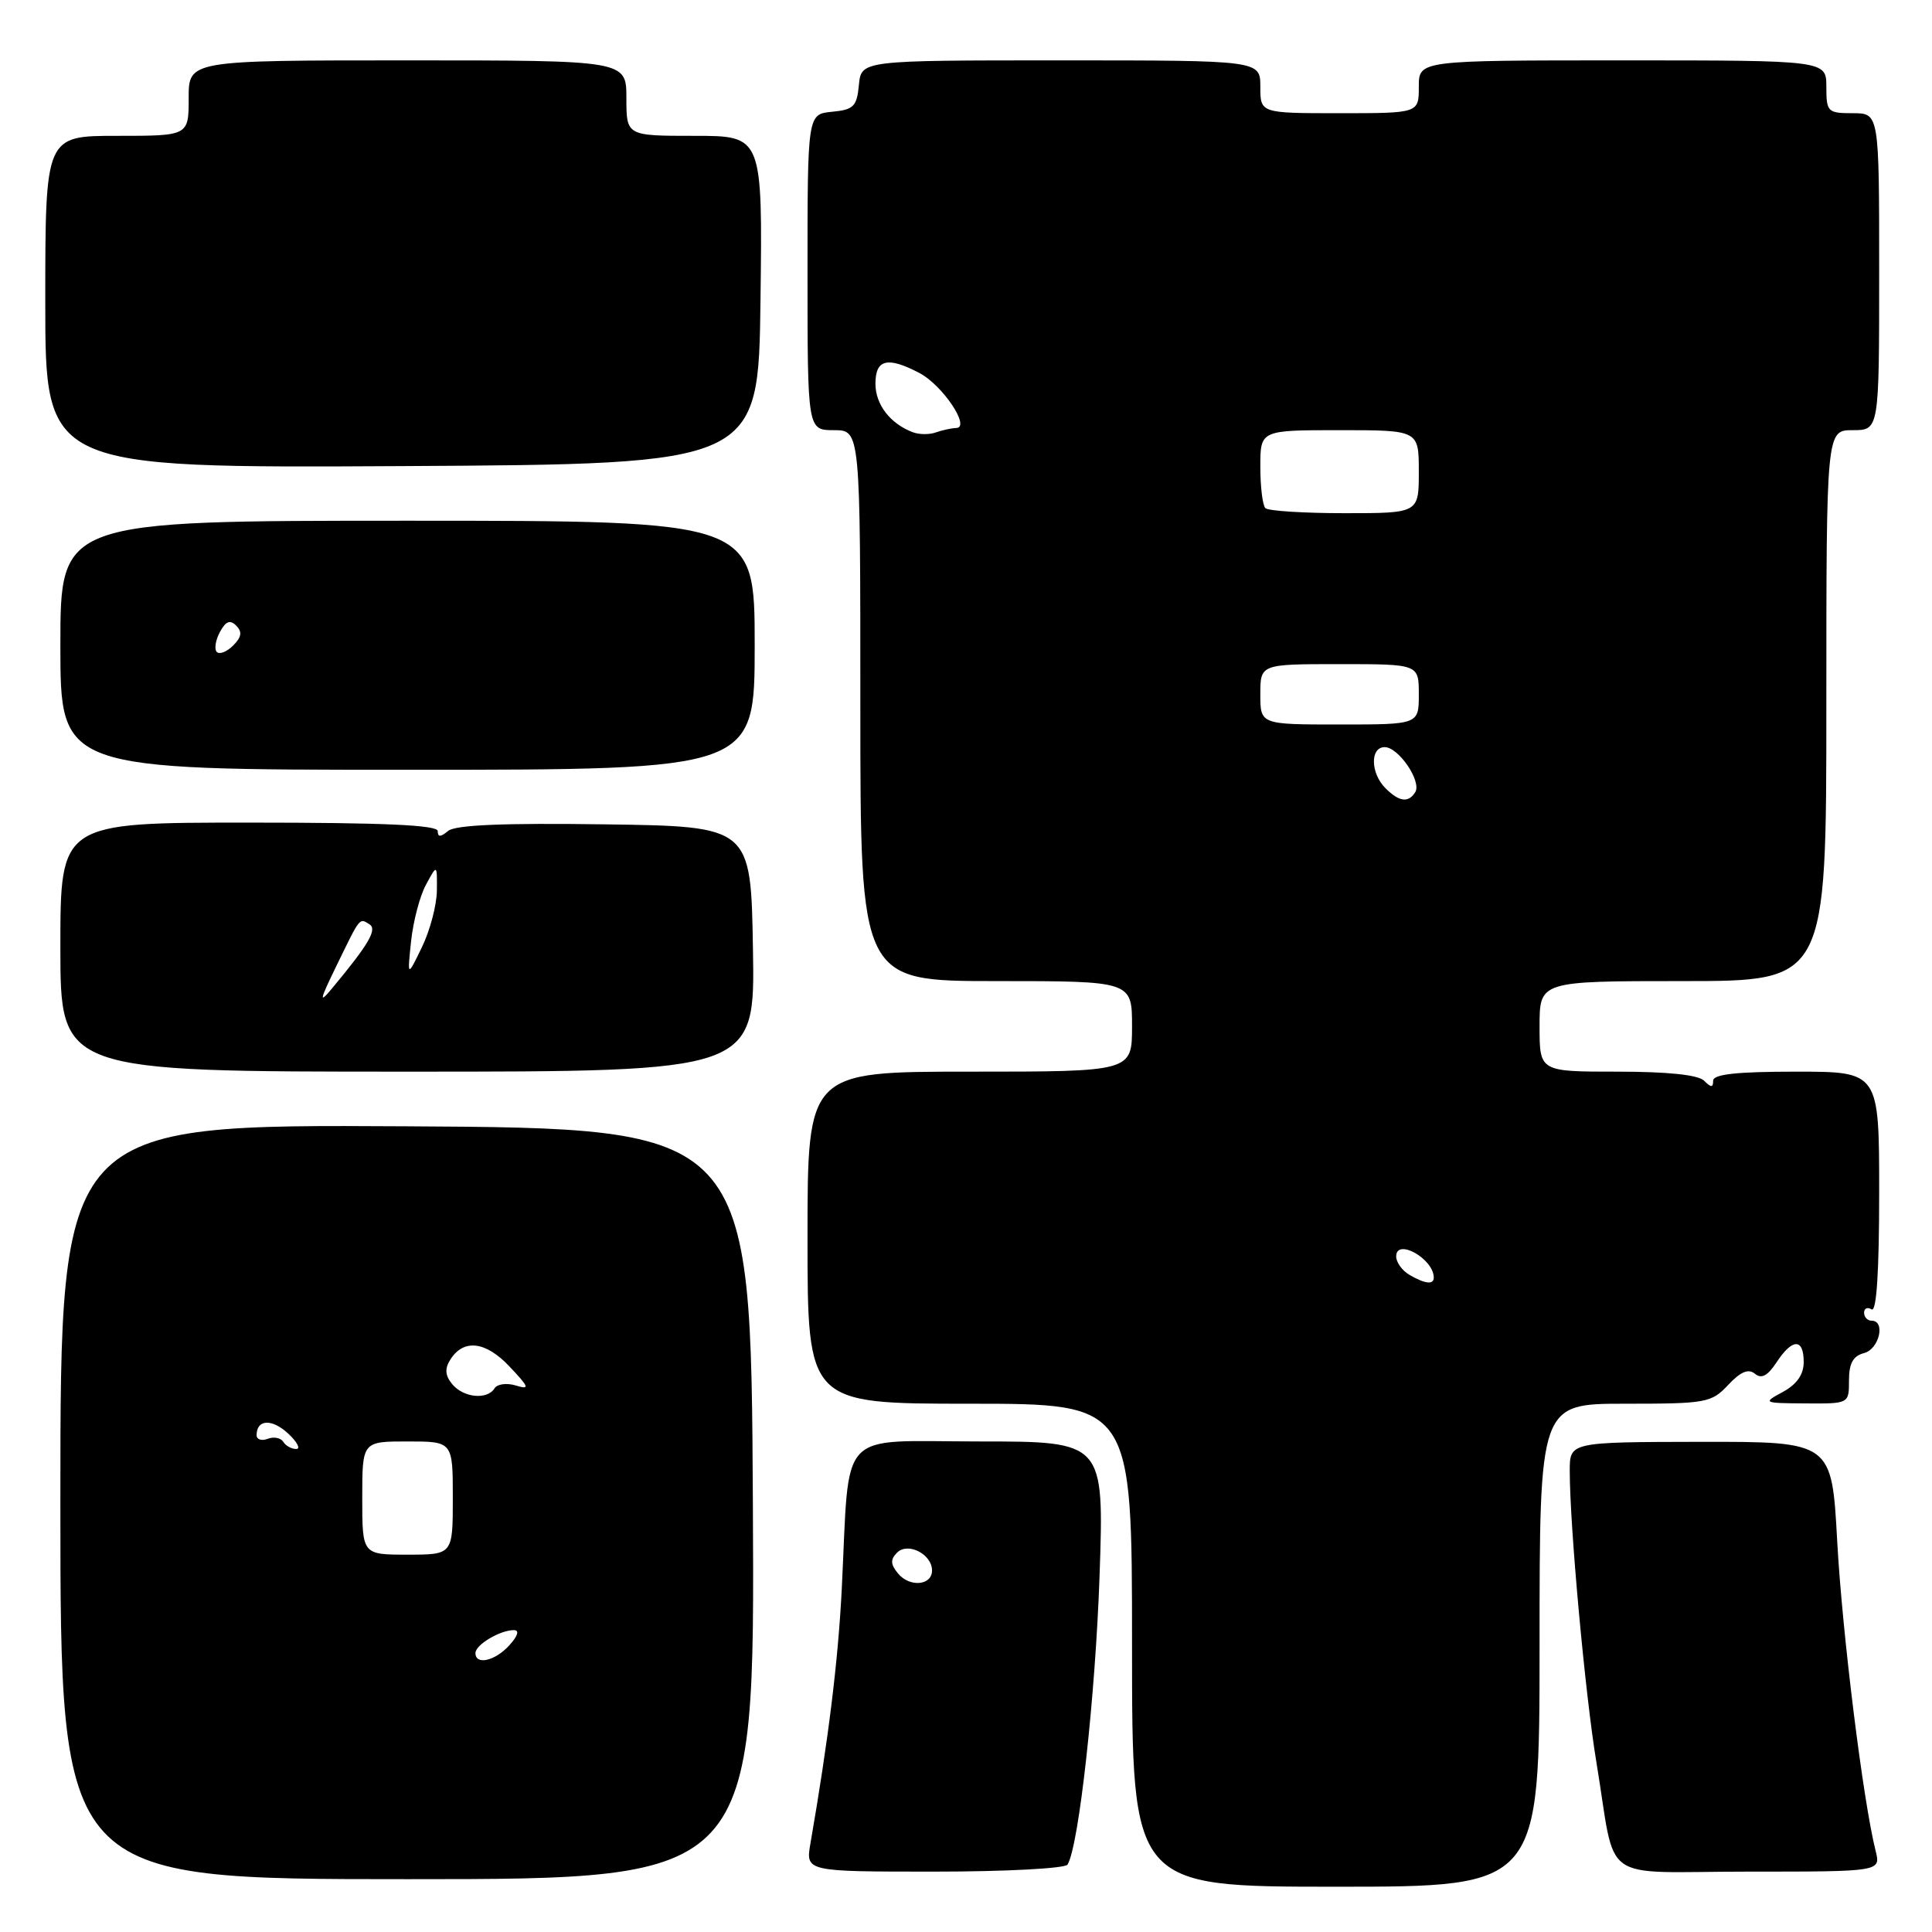 <?xml version="1.0" encoding="UTF-8" standalone="no"?>
<!DOCTYPE svg PUBLIC "-//W3C//DTD SVG 1.1//EN" "http://www.w3.org/Graphics/SVG/1.1/DTD/svg11.dtd" >
<svg xmlns="http://www.w3.org/2000/svg" xmlns:xlink="http://www.w3.org/1999/xlink" version="1.1" viewBox="0 0 256 256">
 <g >
 <path fill="currentColor"
d=" M 204.00 218.00 C 204.00 186.00 204.00 186.00 215.33 186.00 C 226.10 186.00 226.77 185.88 228.99 183.51 C 230.64 181.75 231.68 181.32 232.54 182.03 C 233.40 182.75 234.22 182.31 235.40 180.52 C 237.49 177.32 239.00 177.30 239.00 180.47 C 239.00 182.13 238.10 183.42 236.25 184.43 C 233.54 185.90 233.58 185.92 239.25 185.96 C 245.00 186.00 245.00 186.00 245.00 182.91 C 245.00 180.65 245.54 179.67 247.00 179.29 C 249.01 178.77 249.88 175.00 248.00 175.00 C 247.45 175.00 247.00 174.52 247.00 173.94 C 247.00 173.36 247.45 173.16 248.00 173.50 C 248.65 173.90 249.00 168.51 249.00 158.06 C 249.00 142.00 249.00 142.00 238.00 142.00 C 230.11 142.00 227.00 142.34 227.00 143.20 C 227.00 144.13 226.73 144.13 225.80 143.20 C 225.02 142.42 220.98 142.00 214.30 142.00 C 204.00 142.00 204.00 142.00 204.00 136.00 C 204.00 130.00 204.00 130.00 223.00 130.00 C 242.00 130.00 242.00 130.00 242.00 93.50 C 242.00 57.00 242.00 57.00 245.50 57.00 C 249.00 57.00 249.00 57.00 249.00 36.00 C 249.00 15.00 249.00 15.00 245.50 15.00 C 242.17 15.00 242.00 14.83 242.00 11.50 C 242.00 8.00 242.00 8.00 215.00 8.00 C 188.00 8.00 188.00 8.00 188.00 11.50 C 188.00 15.00 188.00 15.00 177.50 15.00 C 167.00 15.00 167.00 15.00 167.00 11.50 C 167.00 8.00 167.00 8.00 140.56 8.00 C 114.13 8.00 114.13 8.00 113.81 11.25 C 113.54 14.11 113.11 14.54 110.25 14.81 C 107.00 15.13 107.00 15.13 107.00 36.06 C 107.00 57.00 107.00 57.00 110.50 57.00 C 114.00 57.00 114.00 57.00 114.00 93.50 C 114.00 130.00 114.00 130.00 132.00 130.00 C 150.00 130.00 150.00 130.00 150.00 136.00 C 150.00 142.00 150.00 142.00 128.50 142.00 C 107.00 142.00 107.00 142.00 107.00 164.00 C 107.00 186.00 107.00 186.00 128.50 186.00 C 150.00 186.00 150.00 186.00 150.00 218.00 C 150.00 250.00 150.00 250.00 177.00 250.00 C 204.00 250.00 204.00 250.00 204.00 218.00 Z  M 99.76 199.25 C 99.50 149.50 99.50 149.50 53.75 149.24 C 8.00 148.98 8.00 148.98 8.00 198.99 C 8.00 249.00 8.00 249.00 54.01 249.00 C 100.02 249.00 100.02 249.00 99.76 199.25 Z  M 141.45 247.07 C 142.95 244.66 145.15 224.73 145.70 208.75 C 146.30 191.00 146.30 191.00 129.71 191.00 C 110.72 191.00 112.62 188.96 111.54 210.50 C 111.06 220.07 109.77 230.50 107.39 244.25 C 106.74 248.00 106.74 248.00 123.81 248.00 C 133.20 248.00 141.14 247.58 141.45 247.07 Z  M 248.53 245.25 C 246.86 238.61 244.10 216.33 243.44 204.23 C 242.72 191.03 242.72 191.03 225.36 191.05 C 208.00 191.08 208.00 191.08 208.00 194.89 C 208.00 202.17 210.04 224.54 211.53 233.50 C 214.25 249.93 211.56 248.00 231.69 248.00 C 249.22 248.00 249.22 248.00 248.53 245.25 Z  M 99.77 125.75 C 99.50 109.50 99.50 109.50 80.13 109.23 C 66.69 109.04 60.34 109.31 59.38 110.10 C 58.37 110.94 58.00 110.94 58.00 110.12 C 58.00 109.32 50.82 109.00 33.00 109.00 C 8.00 109.00 8.00 109.00 8.00 125.50 C 8.00 142.00 8.00 142.00 54.02 142.00 C 100.05 142.00 100.05 142.00 99.77 125.75 Z  M 100.00 85.50 C 100.00 69.00 100.00 69.00 54.00 69.00 C 8.00 69.00 8.00 69.00 8.00 85.50 C 8.00 102.00 8.00 102.00 54.00 102.00 C 100.00 102.00 100.00 102.00 100.00 85.50 Z  M 100.77 39.75 C 101.04 18.00 101.04 18.00 92.02 18.00 C 83.00 18.00 83.00 18.00 83.00 13.00 C 83.00 8.00 83.00 8.00 54.00 8.00 C 25.00 8.00 25.00 8.00 25.00 13.00 C 25.00 18.00 25.00 18.00 15.50 18.00 C 6.00 18.00 6.00 18.00 6.00 40.01 C 6.00 62.02 6.00 62.02 53.25 61.76 C 100.50 61.50 100.50 61.50 100.77 39.75 Z  M 186.75 168.92 C 185.79 168.36 185.00 167.26 185.00 166.48 C 185.00 164.02 189.93 166.76 189.98 169.25 C 190.01 170.26 188.86 170.15 186.75 168.92 Z  M 183.57 104.43 C 181.59 102.44 181.53 99.00 183.48 99.00 C 185.32 99.00 188.40 103.54 187.53 104.96 C 186.62 106.42 185.40 106.26 183.57 104.43 Z  M 167.00 92.00 C 167.00 88.00 167.00 88.00 177.50 88.00 C 188.00 88.00 188.00 88.00 188.00 92.00 C 188.00 96.00 188.00 96.00 177.50 96.00 C 167.00 96.00 167.00 96.00 167.00 92.00 Z  M 167.67 67.33 C 167.30 66.97 167.00 64.49 167.00 61.83 C 167.00 57.00 167.00 57.00 177.50 57.00 C 188.00 57.00 188.00 57.00 188.00 62.50 C 188.00 68.00 188.00 68.00 178.17 68.00 C 172.76 68.00 168.03 67.70 167.67 67.33 Z  M 121.00 57.29 C 117.99 56.18 116.00 53.62 116.00 50.85 C 116.00 47.60 117.59 47.21 121.80 49.41 C 124.88 51.01 128.66 56.64 126.71 56.71 C 126.04 56.74 124.83 57.00 124.00 57.30 C 123.17 57.60 121.83 57.59 121.00 57.29 Z  M 63.00 219.04 C 63.00 217.94 66.25 216.00 68.09 216.00 C 68.85 216.00 68.63 216.75 67.50 218.00 C 65.61 220.09 63.00 220.69 63.00 219.04 Z  M 48.00 198.50 C 48.00 191.00 48.00 191.00 54.00 191.00 C 60.00 191.00 60.00 191.00 60.00 198.50 C 60.00 206.00 60.00 206.00 54.00 206.00 C 48.00 206.00 48.00 206.00 48.00 198.50 Z  M 37.53 191.04 C 37.20 190.52 36.28 190.34 35.47 190.65 C 34.66 190.96 34.00 190.74 34.00 190.17 C 34.00 188.06 36.03 187.95 38.18 189.95 C 39.39 191.08 39.87 192.00 39.25 192.00 C 38.63 192.00 37.85 191.57 37.53 191.04 Z  M 59.93 183.42 C 58.98 182.27 58.91 181.37 59.66 180.17 C 61.42 177.37 64.35 177.71 67.52 181.08 C 70.15 183.86 70.24 184.16 68.33 183.58 C 67.14 183.22 65.88 183.39 65.53 183.96 C 64.56 185.52 61.42 185.21 59.93 183.42 Z  M 119.00 208.50 C 117.99 207.28 117.96 206.64 118.87 205.73 C 120.30 204.30 123.50 205.94 123.50 208.10 C 123.50 210.09 120.54 210.36 119.00 208.50 Z  M 44.57 128.00 C 47.77 121.42 47.60 121.63 48.95 122.47 C 50.03 123.14 48.86 125.13 43.97 131.00 C 42.24 133.08 42.34 132.57 44.57 128.00 Z  M 54.47 124.72 C 54.75 122.09 55.63 118.71 56.45 117.22 C 57.92 114.50 57.92 114.50 57.89 118.00 C 57.87 119.92 56.98 123.30 55.91 125.50 C 53.97 129.50 53.97 129.50 54.47 124.72 Z  M 28.73 86.39 C 28.37 86.03 28.55 84.85 29.13 83.76 C 29.91 82.31 30.48 82.08 31.30 82.90 C 32.12 83.72 32.01 84.42 30.90 85.53 C 30.06 86.37 29.09 86.75 28.73 86.39 Z "/>
</g>
</svg>